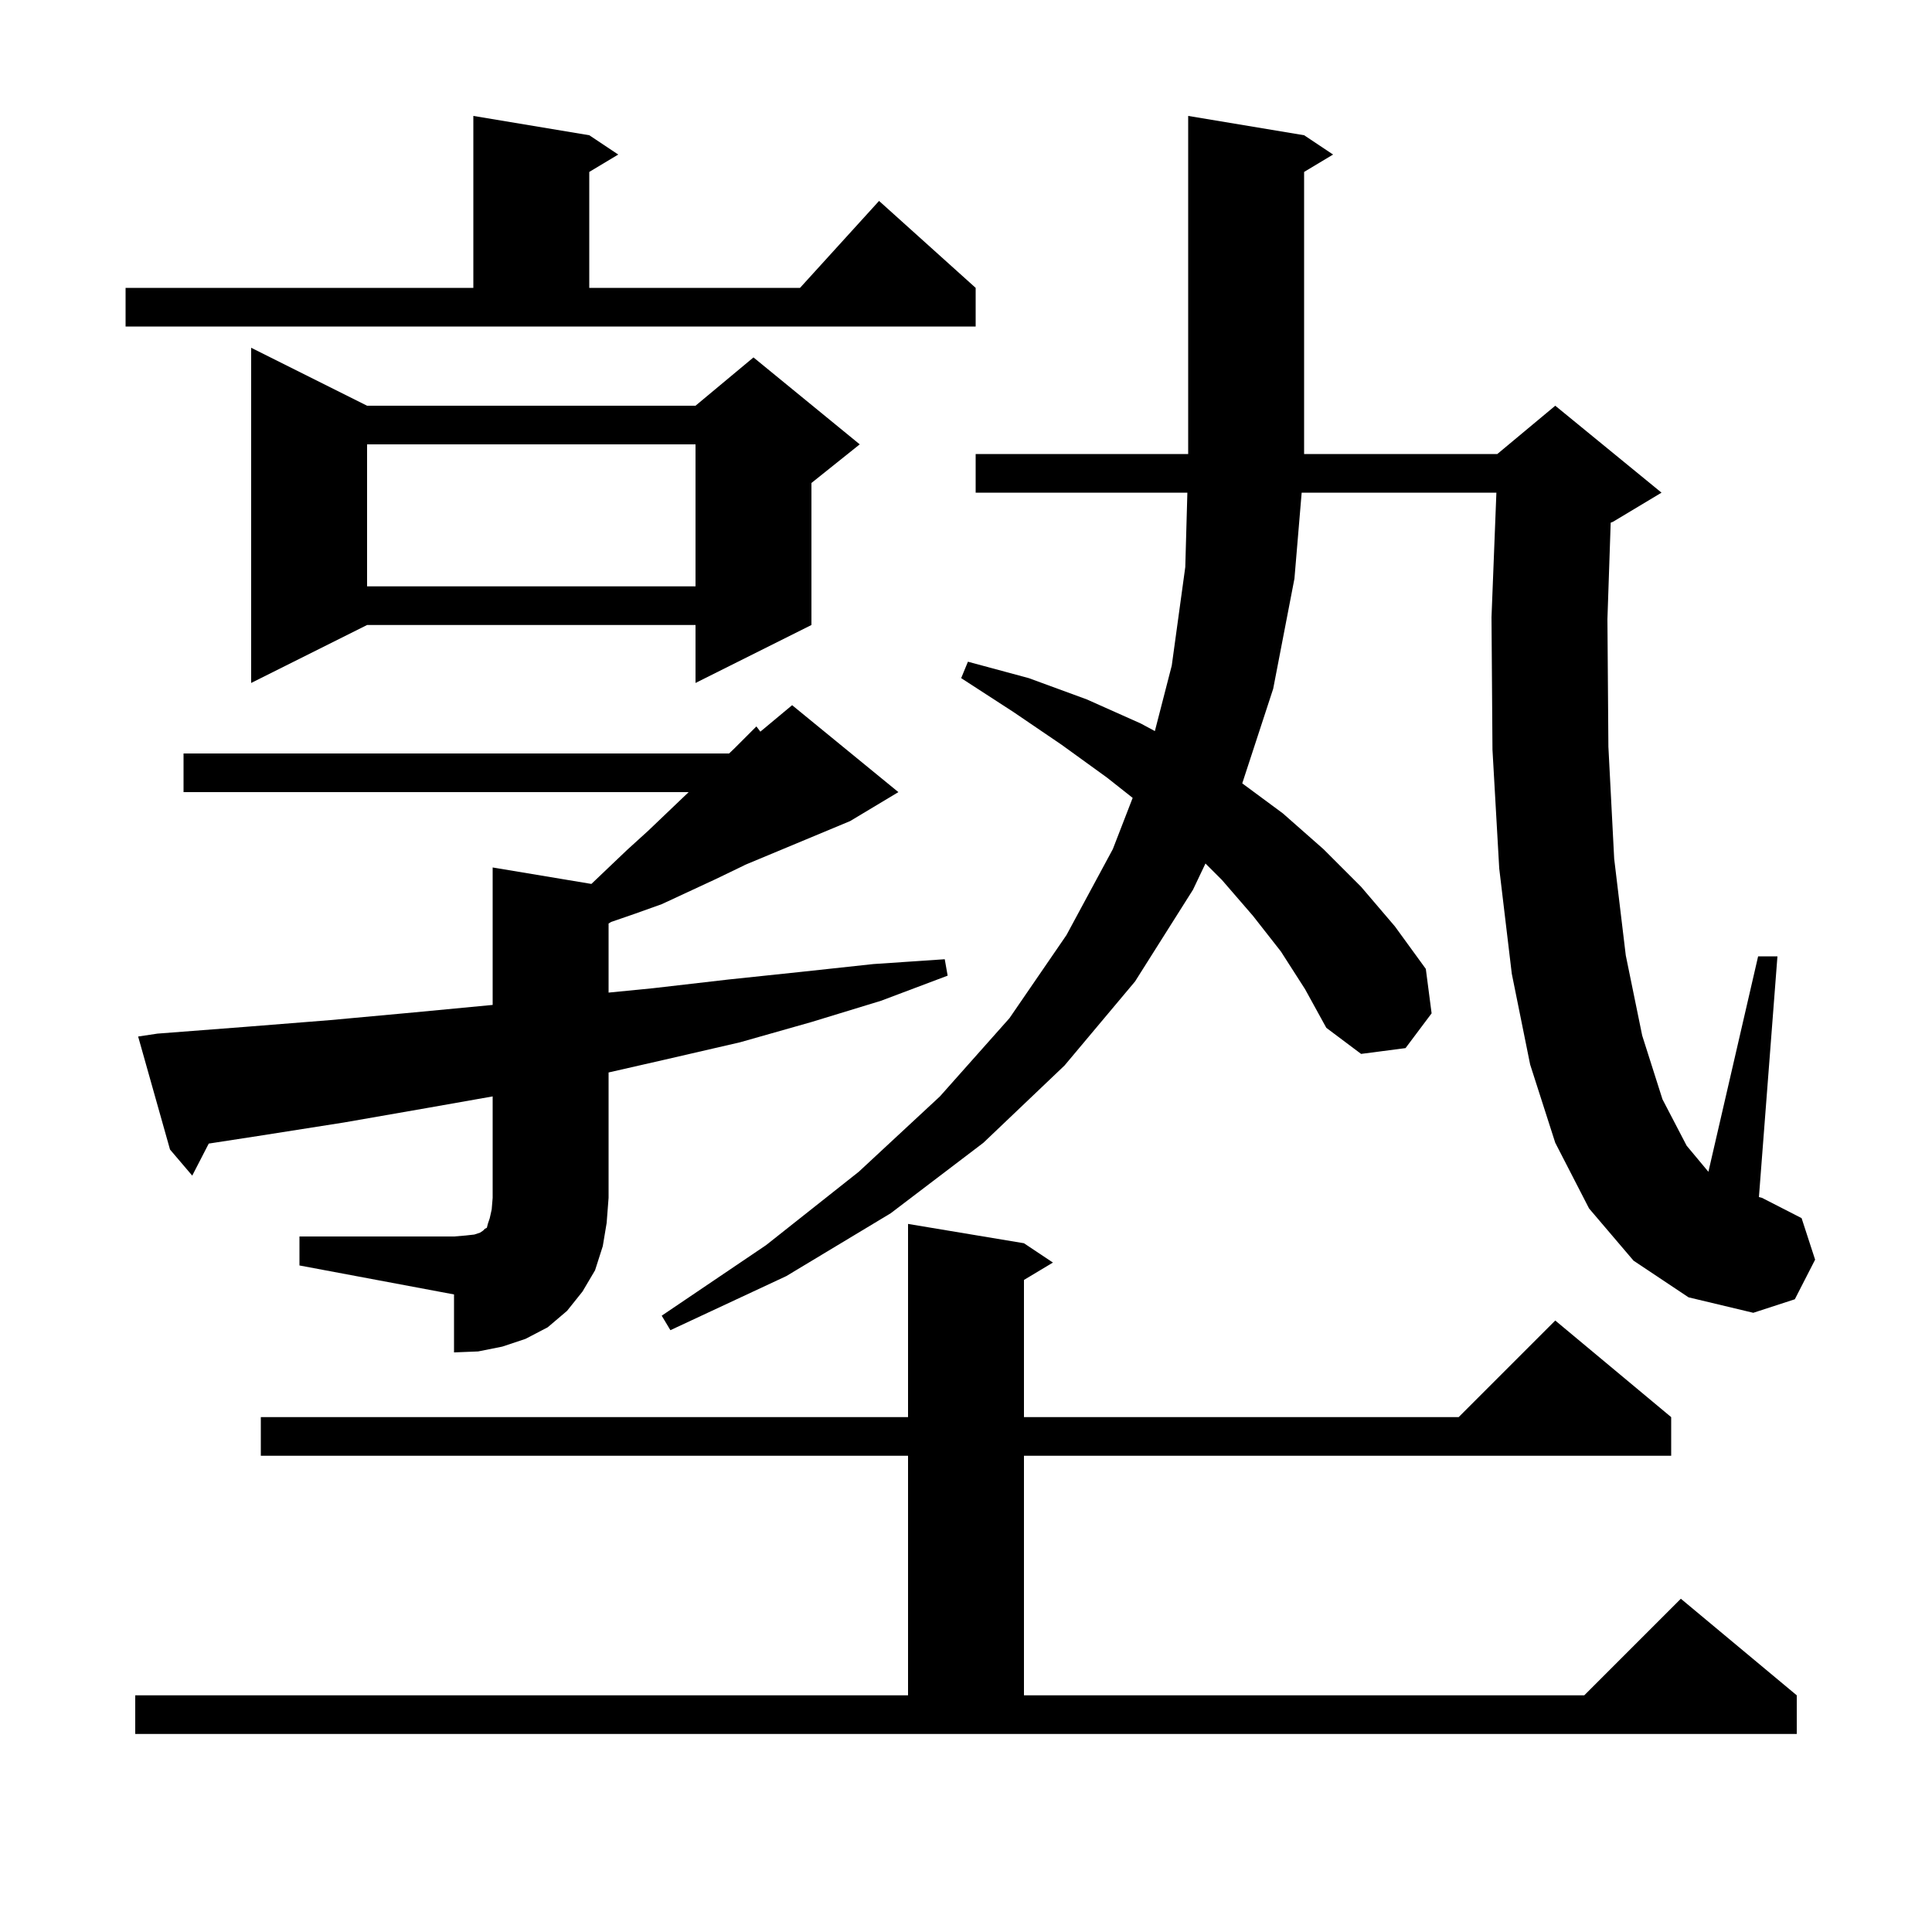 <svg xmlns="http://www.w3.org/2000/svg" xmlns:xlink="http://www.w3.org/1999/xlink" version="1.1" baseProfile="full" viewBox="0 0 200 200" width="200" height="200">
<g fill="black">
<path d="M 14.0 175.5 L 94.0 175.5 L 94.0 150.7 L 27.0 150.7 L 27.0 146.7 L 94.0 146.7 L 94.0 126.7 L 106.0 128.7 L 109.0 130.7 L 106.0 132.5 L 106.0 146.7 L 151.0 146.7 L 161.0 136.7 L 173.0 146.7 L 173.0 150.7 L 106.0 150.7 L 106.0 175.5 L 164.0 175.5 L 174.0 165.5 L 186.0 175.5 L 186.0 179.5 L 14.0 179.5 Z M 31.0 128.0 L 47.0 128.0 L 48.2 127.9 L 49.1 127.8 L 49.7 127.6 L 50.0 127.4 L 50.2 127.2 L 50.4 127.1 L 50.5 126.7 L 50.7 126.1 L 50.9 125.2 L 51.0 124.0 L 51.0 113.5 L 44.2 114.7 L 35.6 116.2 L 26.7 117.6 L 21.61 118.383 L 19.9 121.7 L 17.6 119.0 L 14.3 107.3 L 16.3 107.0 L 25.4 106.3 L 34.2 105.6 L 42.9 104.8 L 51.0 104.029 L 51.0 89.8 L 61.221 91.504 L 64.9 88.0 L 67.1 86.0 L 71.29 82.0 L 19.0 82.0 L 19.0 78.0 L 75.477 78.0 L 76.0 77.5 L 78.3 75.2 L 78.714 75.739 L 82.0 73.0 L 93.0 82.0 L 88.0 85.0 L 77.14 89.525 L 77.0 89.6 L 74.1 91.0 L 68.5 93.6 L 65.7 94.6 L 63.27 95.438 L 63.0 95.6 L 63.0 102.754 L 67.6 102.3 L 75.4 101.4 L 83.0 100.6 L 90.4 99.8 L 97.8 99.3 L 98.1 101.0 L 91.2 103.6 L 84.0 105.8 L 76.6 107.9 L 68.8 109.7 L 63.0 111.022 L 63.0 124.0 L 62.8 126.6 L 62.4 129.0 L 61.6 131.5 L 60.3 133.7 L 58.7 135.7 L 56.7 137.4 L 54.4 138.6 L 52.0 139.4 L 49.5 139.9 L 47.0 140.0 L 47.0 134.0 L 31.0 131.0 Z M 169.1 130.5 L 164.5 125.1 L 161.0 118.3 L 158.4 110.2 L 156.5 100.8 L 155.2 89.9 L 154.5 77.6 L 154.4 63.9 L 154.906 51.0 L 134.748 51.0 L 134.0 59.9 L 131.8 71.3 L 128.597 81.093 L 132.8 84.2 L 137.0 87.9 L 140.9 91.8 L 144.4 95.9 L 147.6 100.3 L 148.2 104.9 L 145.5 108.5 L 140.9 109.1 L 137.3 106.4 L 135.1 102.4 L 132.6 98.5 L 129.7 94.8 L 126.5 91.1 L 124.789 89.389 L 123.5 92.1 L 117.5 101.6 L 110.2 110.3 L 101.8 118.3 L 92.2 125.6 L 81.4 132.1 L 69.4 137.7 L 68.5 136.2 L 79.3 128.9 L 88.9 121.3 L 97.3 113.5 L 104.5 105.4 L 110.4 96.8 L 115.2 87.9 L 117.253 82.597 L 114.6 80.5 L 109.9 77.1 L 104.9 73.7 L 99.5 70.2 L 100.2 68.5 L 106.5 70.2 L 112.5 72.4 L 118.1 74.9 L 119.552 75.682 L 121.3 68.9 L 122.7 58.7 L 122.916 51.0 L 101.0 51.0 L 101.0 47.0 L 123.0 47.0 L 123.0 12.0 L 135.0 14.0 L 138.0 16.0 L 135.0 17.8 L 135.0 47.0 L 155.0 47.0 L 161.0 42.0 L 172.0 51.0 L 167.0 54.0 L 166.738 54.109 L 166.4 64.1 L 166.5 77.3 L 167.1 88.9 L 168.3 98.9 L 170.0 107.2 L 172.1 113.8 L 174.6 118.6 L 176.853 121.304 L 182.0 99.0 L 184.0 99.0 L 182.083 123.918 L 182.4 124.0 L 186.5 126.1 L 187.9 130.4 L 185.8 134.5 L 181.5 135.9 L 174.8 134.3 Z M 38.0 42.0 L 72.0 42.0 L 78.0 37.0 L 89.0 46.0 L 84.0 50.0 L 84.0 64.7 L 72.0 70.7 L 72.0 64.7 L 38.0 64.7 L 26.0 70.7 L 26.0 36.0 Z M 38.0 46.0 L 38.0 60.7 L 72.0 60.7 L 72.0 46.0 Z M 13.0 29.8 L 49.0 29.8 L 49.0 12.0 L 61.0 14.0 L 64.0 16.0 L 61.0 17.8 L 61.0 29.8 L 82.818 29.8 L 91.0 20.8 L 101.0 29.8 L 101.0 33.8 L 13.0 33.8 Z " />
</g>
</svg>
